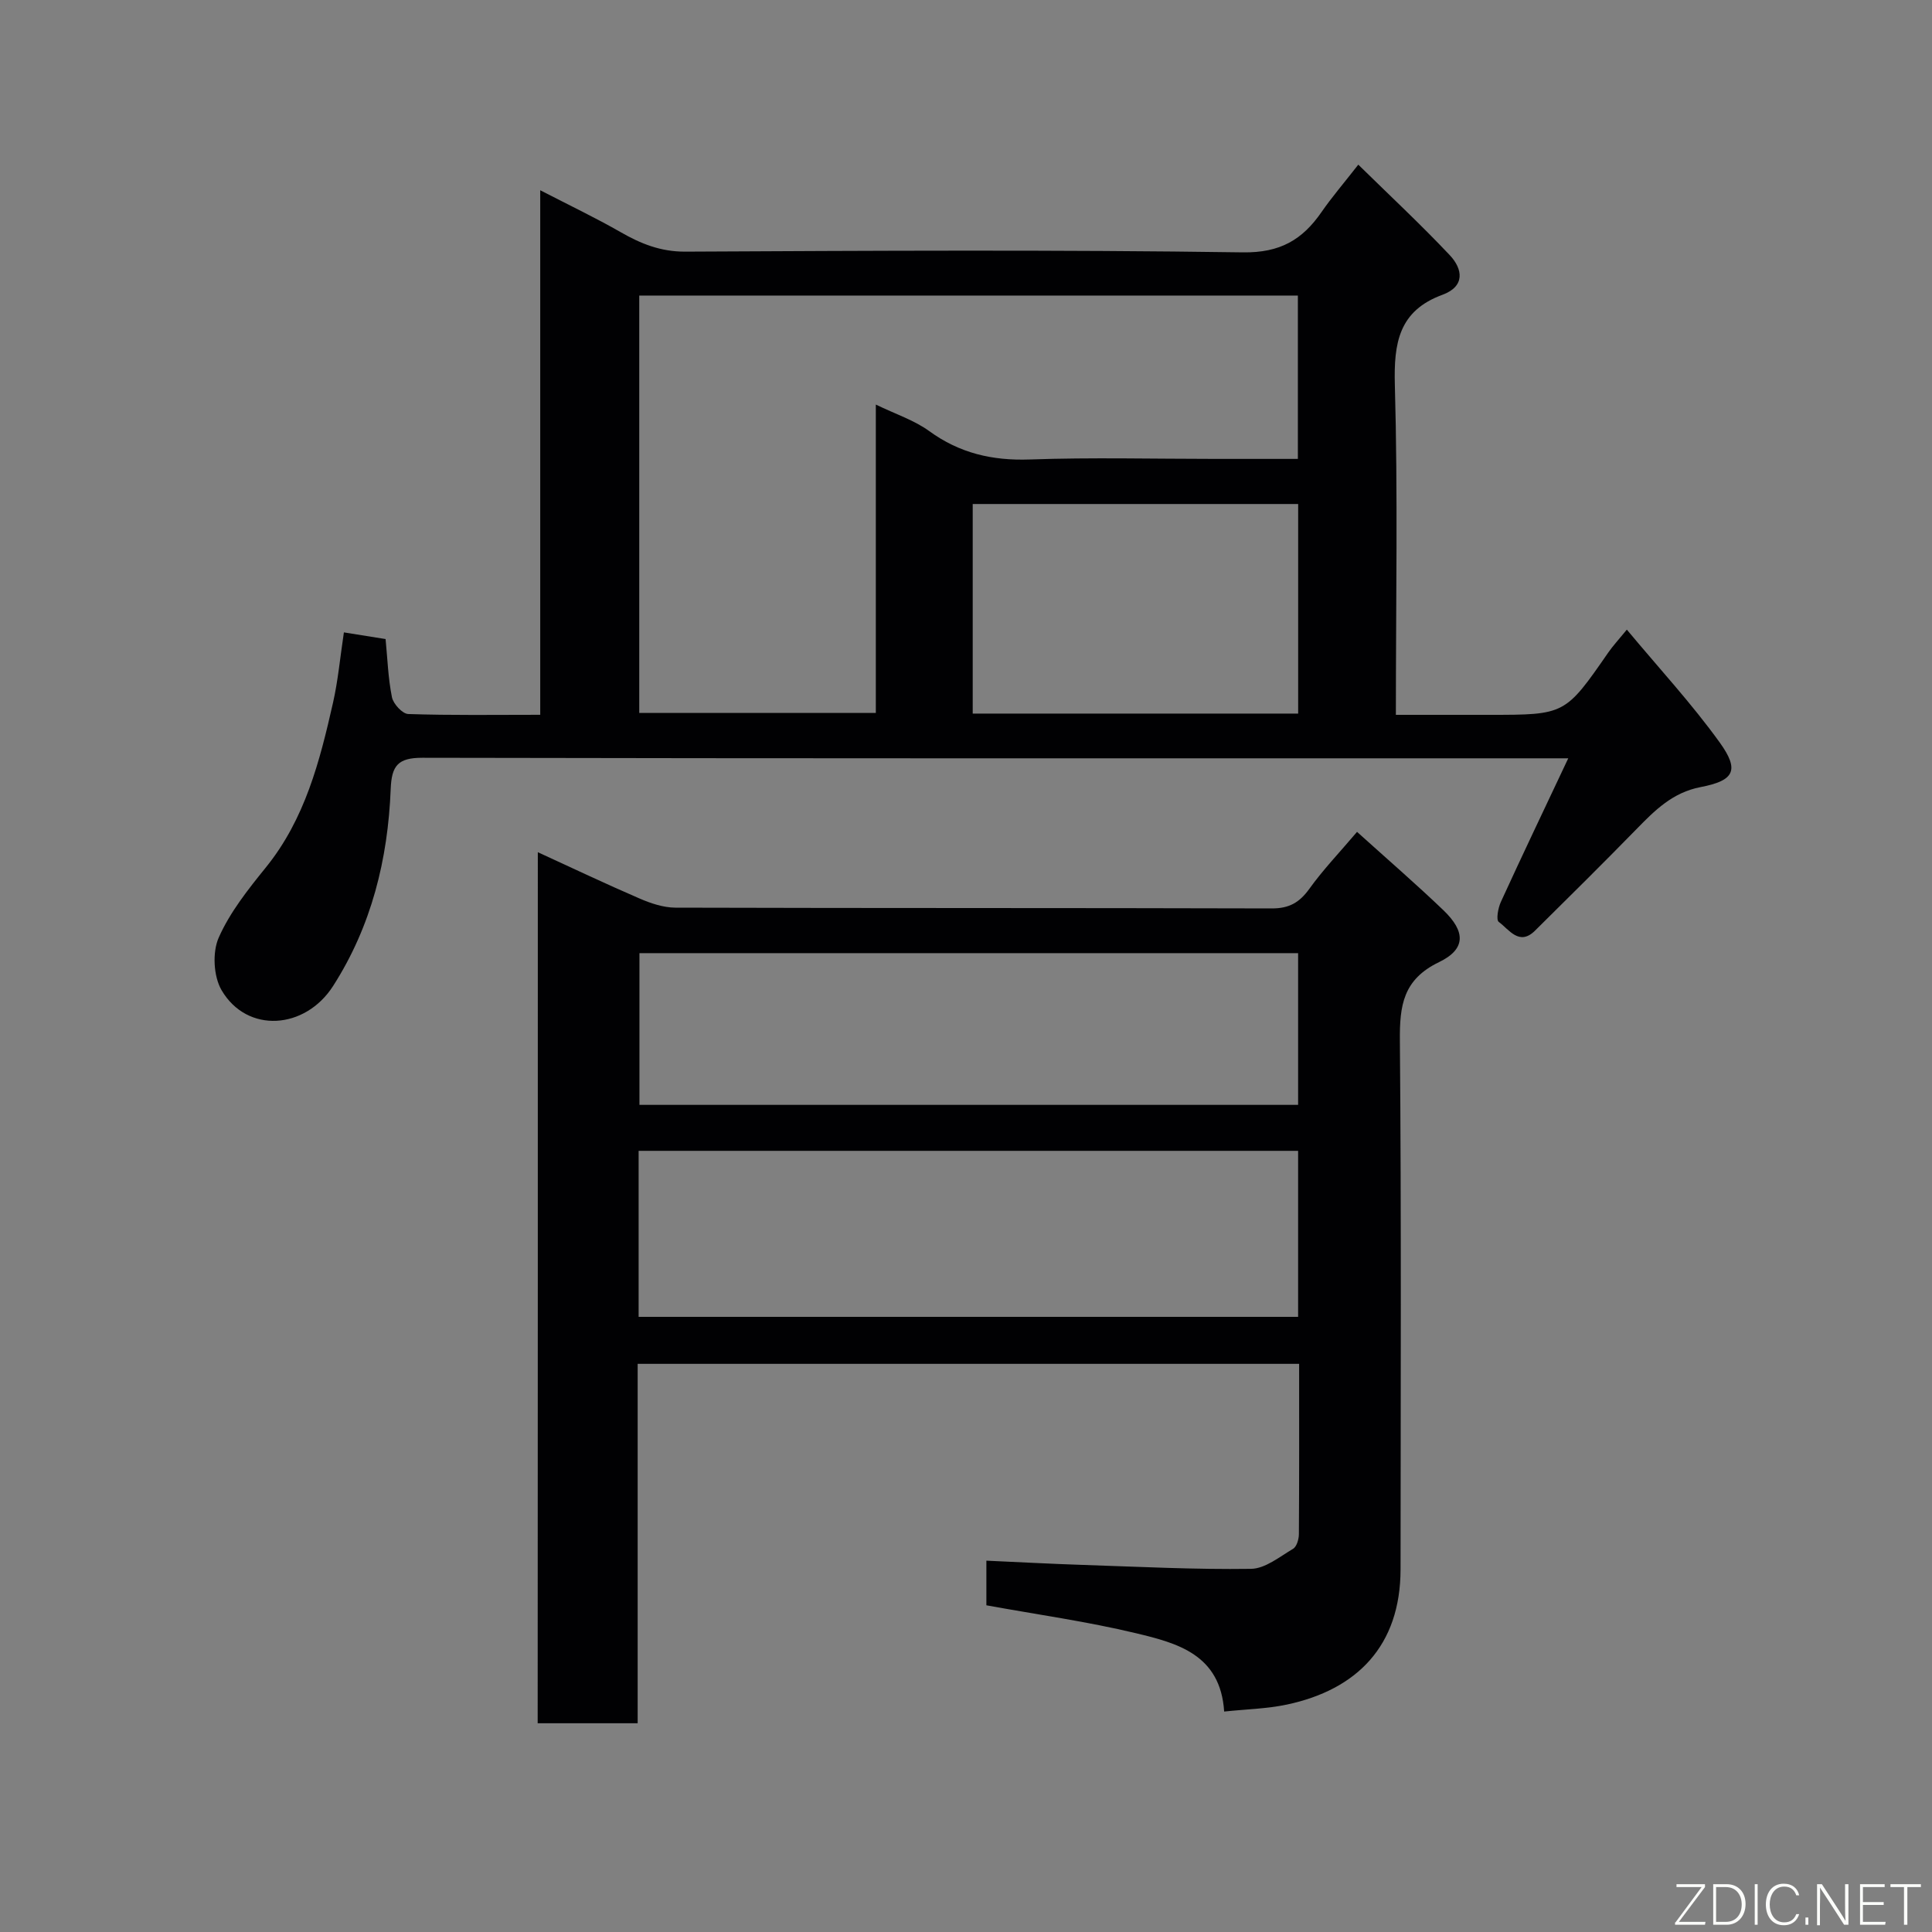 <svg enable-background="new 0 0 400 400" viewBox="0 0 400 400" xmlns="http://www.w3.org/2000/svg"><rect x="0" y="0" width="400" height="400" fill="#808080" stroke="none"/><path d="m324.69 157c-3 0-4.66 0-6.32 0-76.97 0-153.94.05-230.91-.11-5.07-.01-6.38 1.62-6.57 6.46-.57 14.54-3.98 28.4-11.94 40.81-5.77 8.99-17.77 9.88-23.07.86-1.68-2.86-1.94-7.86-.6-10.89 2.33-5.28 6.11-10.02 9.79-14.57 8.09-10.01 11.14-21.98 13.88-34.08 1.04-4.59 1.46-9.32 2.25-14.55 2.9.46 5.55.89 8.63 1.38.39 3.97.52 8.08 1.32 12.05.28 1.38 2.17 3.43 3.37 3.47 8.95.3 17.92.16 27.33.16 0-36.11 0-71.85 0-108.6 6.06 3.13 11.46 5.7 16.64 8.67 4.2 2.41 8.29 4.06 13.38 4.04 38.48-.19 76.97-.41 115.45.15 7.73.11 12.32-2.61 16.29-8.35 2.13-3.08 4.59-5.94 7.61-9.81 6.46 6.34 12.89 12.33 18.92 18.72 2.71 2.87 3.26 6.47-1.49 8.22-9.06 3.32-10.1 10-9.86 18.71.63 22.46.21 44.96.21 68.26h19.38c15.67 0 15.66-.01 24.63-12.95.93-1.34 2.06-2.55 3.81-4.69 6.63 7.96 13.42 15.3 19.22 23.35 4.17 5.79 3.02 7.91-3.96 9.25-5.78 1.11-9.48 4.82-13.29 8.73-6.92 7.08-13.95 14.04-20.99 21-3.28 3.24-5.37-.27-7.5-1.82-.58-.42-.14-2.87.43-4.12 4.45-9.72 9.07-19.38 13.96-29.75zm-192.34-95.81v86.41h48.98c0-21.4 0-42.4 0-63.84 4.1 1.99 7.94 3.23 11.05 5.49 6.31 4.59 13.07 6.15 20.82 5.88 12.81-.45 25.64-.12 38.46-.12h17.05c0-11.52 0-22.57 0-33.81-45.53-.01-90.77-.01-136.36-.01zm136.42 43.16c-22.75 0-45.12 0-67.38 0v43.39h67.38c0-14.51 0-28.77 0-43.39z" fill="#010103"/><path d="m111.35 176.44c7.11 3.26 14.03 6.55 21.05 9.58 2.33 1.01 4.95 1.89 7.44 1.9 41.16.12 82.32.04 123.47.16 3.58.01 5.72-1.21 7.76-4.04 2.85-3.97 6.26-7.53 9.89-11.81 6.24 5.63 12.2 10.78 17.88 16.22 4.61 4.42 4.69 8.05-.91 10.75-7.45 3.6-8.16 8.99-8.1 16.22.31 36.49.16 72.98.14 109.48-.01 15.9-9.08 24.94-23.52 28.01-4.14.88-8.44.96-13 1.45-.76-11.83-9.72-14.17-18.22-16.21-10.12-2.43-20.48-3.87-31.01-5.79 0-2.71 0-5.66 0-9.24 6.66.3 13.33.66 20.01.88 11.6.38 23.2.98 34.79.81 2.93-.04 5.91-2.5 8.69-4.14.75-.44 1.2-1.97 1.21-3.01.08-11.65.05-23.29.05-35.29-45.64 0-91.02 0-136.95 0v74.41c-7.14 0-13.74 0-20.7 0 .03-59.95.03-119.86.03-180.34zm20.87 96.2h136.54c0-11.62 0-22.88 0-34.37-45.6 0-90.96 0-136.54 0zm136.54-75.3c-45.74 0-91.1 0-136.37 0v31.41h136.37c0-10.51 0-20.77 0-31.41z" fill="#010103"/><g fill="#fbfcfa"><path d="m346.9 398 5.4-7.3h-5.2v-.6h5.9v.6l-5.4 7.2h5.5l-.1.6h-6.2v-.5z"/><path d="m354.7 390.1h2.8c2.3 0 3.9 1.6 3.9 4.1s-1.6 4.3-3.9 4.3h-2.8zm.6 7.8h2c2.2 0 3.3-1.6 3.3-3.6 0-1.8-1-3.6-3.3-3.6h-2z"/><path d="m363.9 390.1v8.4h-.6v-8.4h1.6z"/><path d="m372.5 396.3c-.4 1.3-1.4 2.3-3.2 2.3-2.4 0-3.7-1.9-3.7-4.3 0-2.3 1.2-4.3 3.7-4.3 1.8 0 2.9 1 3.2 2.4h-.6c-.4-1.1-1.1-1.8-2.5-1.8-2.1 0-3 1.9-3 3.7s.9 3.7 3 3.7c1.4 0 2.1-.7 2.5-1.7z"/><path d="m373.8 398.5v-1.5h.6v1.5z"/><path d="m376.2 398.5v-8.4h1c1.3 2 4.4 6.7 4.9 7.6-.1-1.2-.1-2.4-.1-3.8v-3.8h.7v8.4h-.9c-1.2-1.9-4.4-6.8-5-7.7.1 1.1 0 2.3 0 3.9v3.9h-.6z"/><path d="m390 394.4h-4.3v3.5h4.7l-.1.6h-5.2v-8.4h5.1v.6h-4.5v3.1h4.3z"/><path d="m394.2 390.7h-2.8v-.6h6.3v.6h-2.8v7.8h-.7z"/></g></svg>